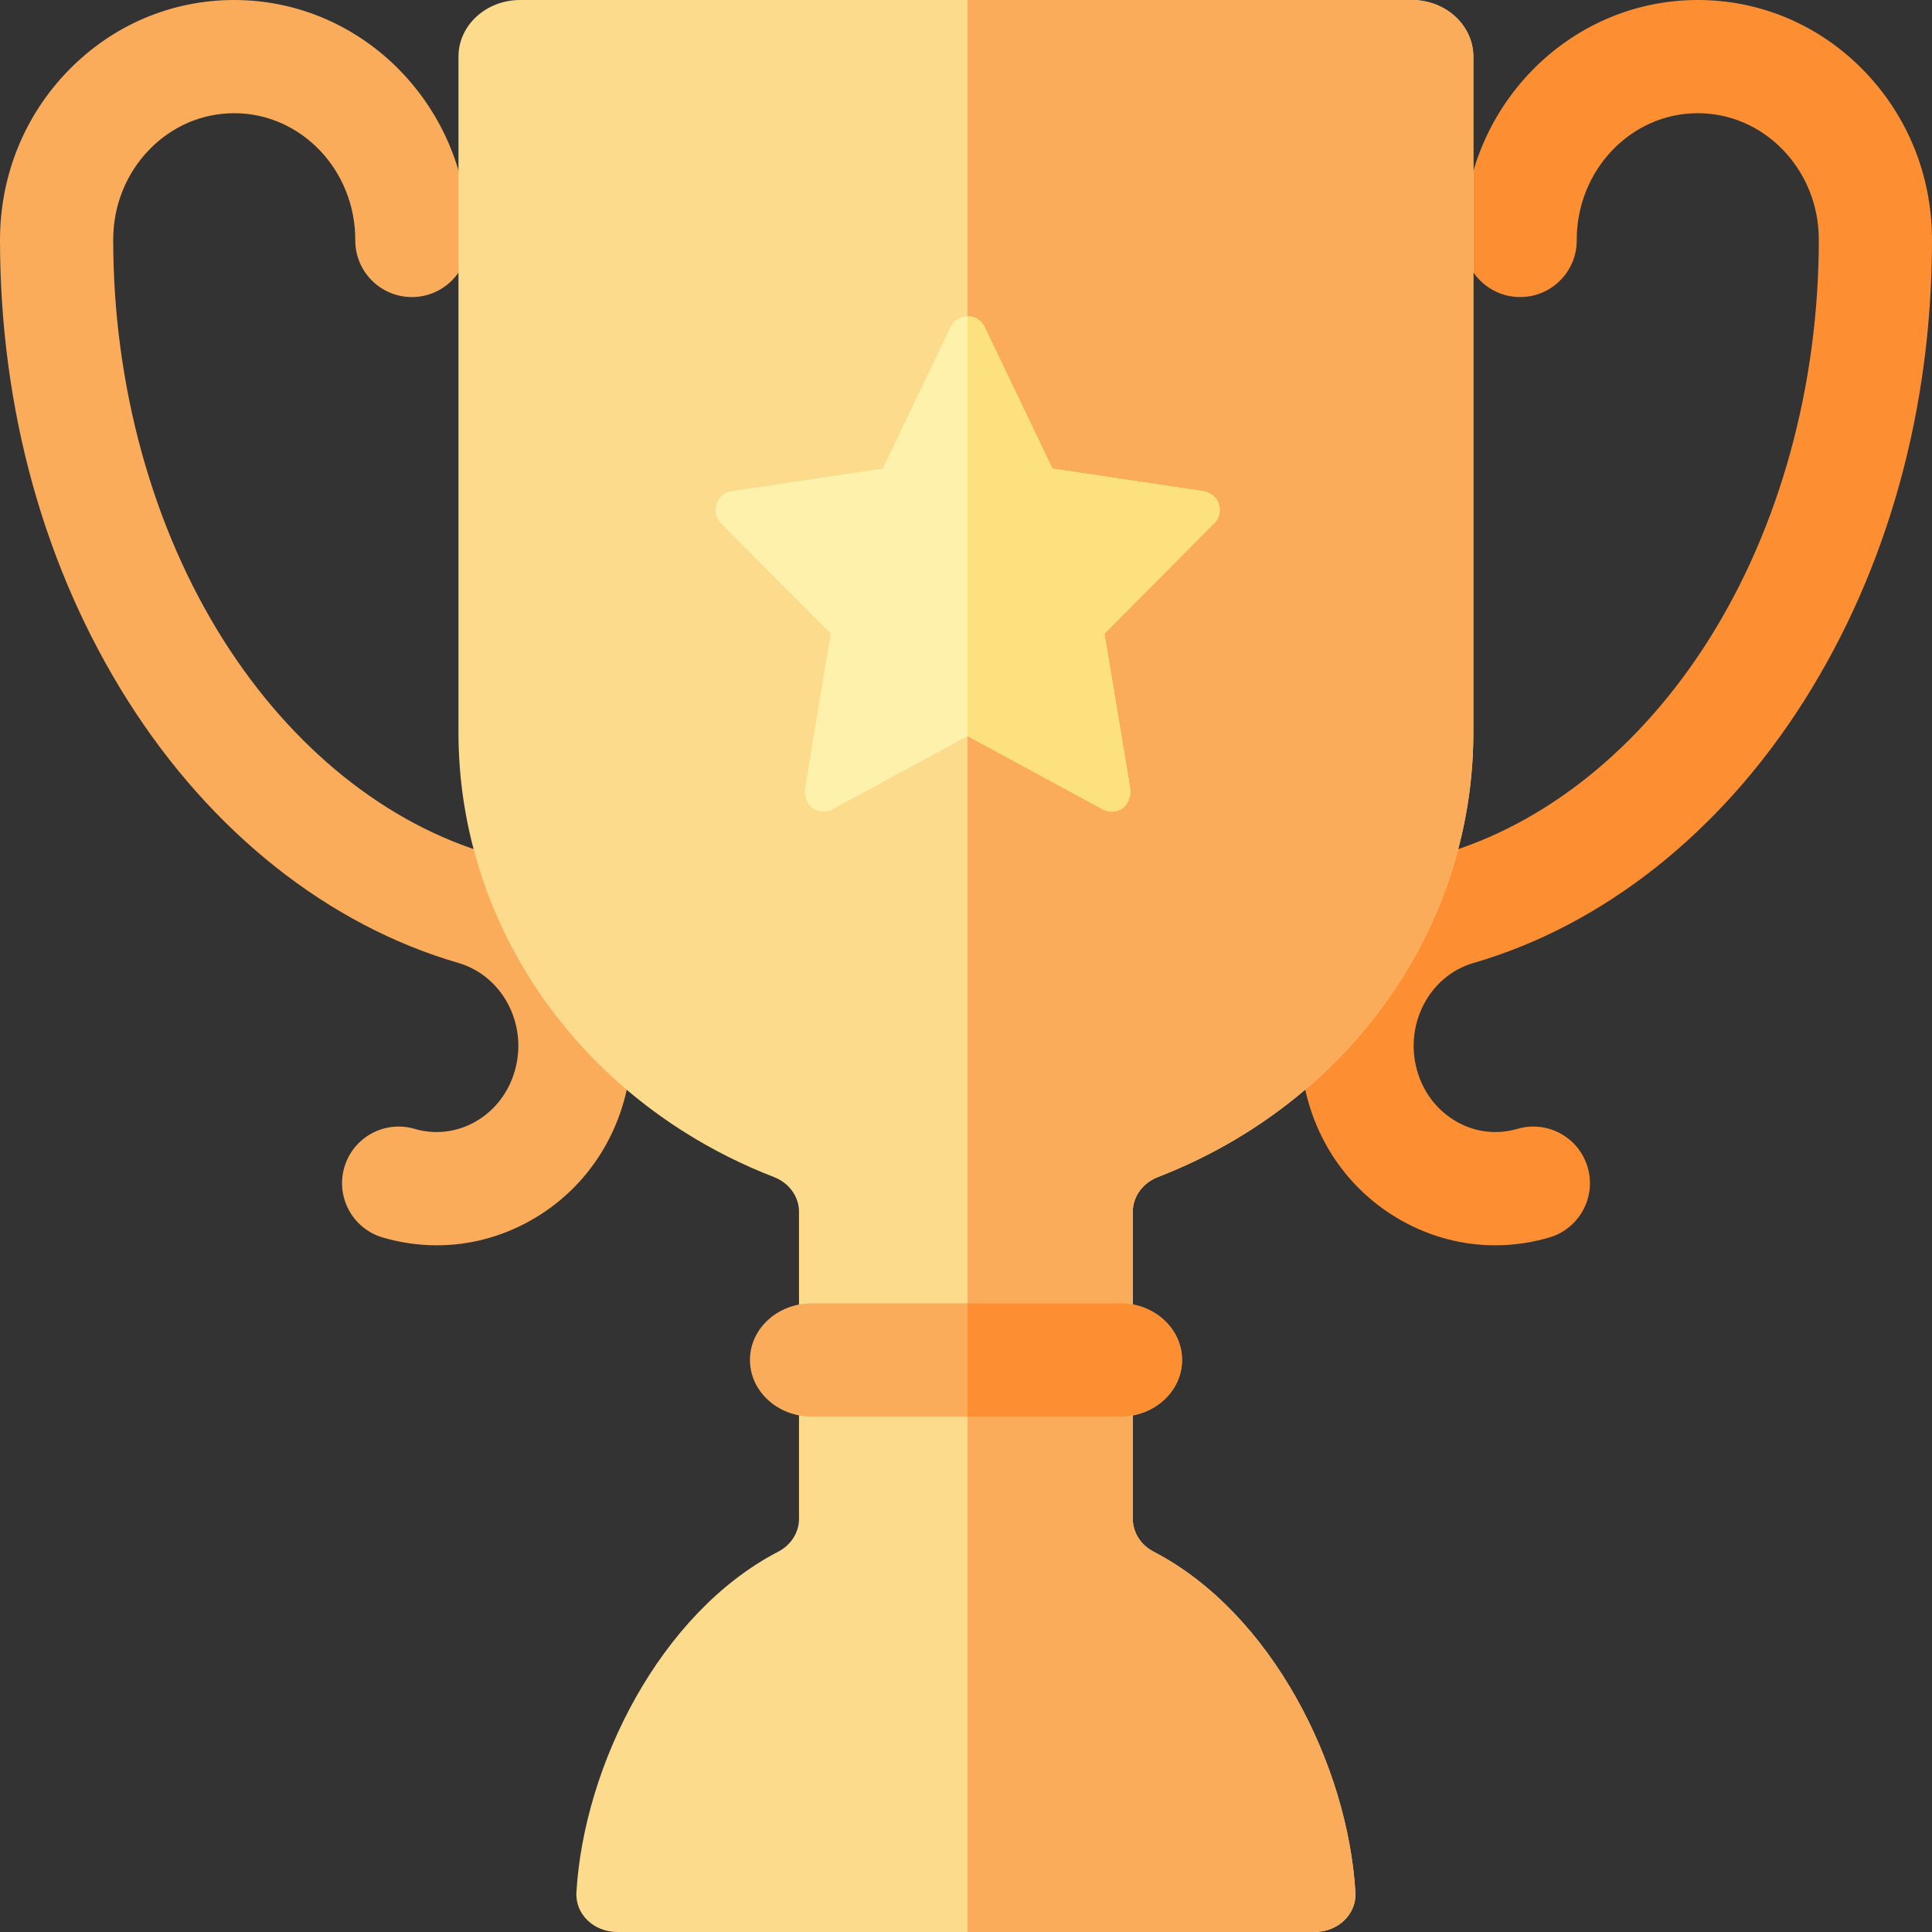 <svg id="Capa_1" enable-background="new 0 0 512 512" height="32" viewBox="0 0 512 512" width="32" xmlns="http://www.w3.org/2000/svg"><rect x="0" y="0" width="512" height="512" fill="#333333" stroke="none"/><g><g><path d="m115.754 330.02c-4.789 0-9.603-.686-14.327-2.073-7.949-2.333-12.502-10.668-10.169-18.617s10.665-12.503 18.617-10.169c5.358 1.574 11.018.93 15.934-1.807 5.24-2.918 9.037-7.824 10.689-13.814 3.37-12.214-3.358-24.929-14.998-28.345-34.428-9.974-65.552-34.645-87.586-69.454-22.187-35.049-33.914-77.311-33.914-122.217v-.144c.058-16.94 6.512-32.817 18.174-44.76 11.73-12.013 27.311-18.62 43.895-18.62.076 0 .151.001.228.001 34.227.125 61.975 28.734 61.855 63.774-.028 8.267-6.739 14.949-14.999 14.949-.018 0-.035 0-.052 0-8.284-.028-14.977-6.767-14.949-15.051.063-18.503-14.276-33.608-31.964-33.673-.038 0-.077 0-.114 0-8.438 0-16.4 3.399-22.436 9.579-6.184 6.333-9.607 14.804-9.638 23.853v.092c0 38.656 10.392 76.361 29.262 106.171 18.114 28.615 43.2 48.751 70.636 56.699 27.307 8.014 43.218 37.222 35.52 65.125-3.808 13.804-12.692 25.185-25.014 32.045-7.683 4.278-16.124 6.455-24.65 6.456z" fill="#fbac5b"/><path d="m396.246 330.02c-8.526 0-16.966-2.177-24.65-6.456-12.322-6.861-21.206-18.242-25.014-32.046-7.699-27.902 8.213-57.11 35.47-65.109 27.486-7.963 52.572-28.099 70.686-56.714 18.87-29.81 29.262-67.515 29.262-106.171v-.144c-.031-8.997-3.454-17.468-9.638-23.801-6.034-6.18-13.998-9.579-22.435-9.579-.038 0-.076 0-.114 0-17.689.064-32.028 15.169-31.964 33.672.028 8.284-6.665 15.023-14.949 15.051-.017 0-.035 0-.052 0-8.261 0-14.971-6.682-14.999-14.949-.12-35.04 27.628-63.649 61.855-63.774.075 0 .152-.001.228-.001 16.585 0 32.165 6.607 43.896 18.62 11.66 11.944 18.114 27.821 18.172 44.71v.195c0 44.906-11.728 87.168-33.915 122.217-22.035 34.809-53.158 59.48-87.636 69.469-11.59 3.401-18.318 16.116-14.948 28.33 1.652 5.991 5.449 10.896 10.689 13.814 4.918 2.738 10.575 3.38 15.934 1.807 7.953-2.333 16.284 2.22 18.617 10.169s-2.22 16.284-10.169 18.617c-4.723 1.386-9.539 2.073-14.326 2.073z" fill="#fd8f32"/></g><g><g><g><path d="m163.626 512c-6.318 0-11.216-4.746-10.87-10.545 2.004-33.556 22.103-73.945 53.464-90.237 3.415-1.774 5.526-5.1 5.526-8.705v-81.373c0-4.025-2.626-7.658-6.662-9.217-8.268-3.196-16.22-7.187-23.634-11.859-37.538-23.663-59.95-63.281-59.95-105.98v-179.084c0-8.284 7.306-15 16.319-15h236.311c9.013 0 16.319 6.716 16.319 15v179.083c0 42.699-22.411 82.318-59.95 105.98-1.013.638-2.034 1.263-3.066 1.876l-.009.005c-6.521 3.869-13.422 7.219-20.56 9.979-4.037 1.56-6.662 5.193-6.662 9.217v81.373c0 3.605 2.111 6.931 5.526 8.705h.001c31.361 16.291 51.46 56.68 53.465 90.237.346 5.799-4.551 10.545-10.87 10.545z" fill="#fddb8d"/><path d="m306.864 311.922c7.138-2.76 14.039-6.11 20.56-9.979l.008-.005c1.032-.613 2.054-1.238 3.066-1.876 37.539-23.662 59.95-63.281 59.95-105.98v-179.082c0-8.284-7.306-15-16.319-15h-117.705v512h91.9c6.318 0 11.216-4.746 10.87-10.545-2.004-33.557-22.104-73.946-53.465-90.237h-.001c-3.415-1.774-5.526-5.1-5.526-8.705v-81.373c0-4.025 2.626-7.658 6.662-9.218z" fill="#fbac5b"/></g><g><path d="m296.907 375.403h-81.814c-9.028 0-16.347-6.716-16.347-15s7.319-15 16.347-15h81.814c9.028 0 16.347 6.716 16.347 15 .001 8.284-7.319 15-16.347 15z" fill="#fbac5b"/><path d="m296.907 345.403h-40.483v30h40.483c9.028 0 16.347-6.716 16.347-15 .001-8.284-7.319-15-16.347-15z" fill="#fd8f32"/></g></g><g><path d="m218.211 215.088c-.981 0-1.925-.282-2.74-.817-1.54-1.01-2.447-3.477-2.145-5.294l6.829-41.063-28.938-29.092c-1.215-1.221-1.87-2.959-1.533-4.649.423-2.118 2.086-3.679 4.169-3.991l40.098-6.009 17.908-37.424c.414-.864 1.024-1.641 1.837-2.149 2.754-1.72 6.018-.502 7.236 2.041l17.96 37.532 39.863 5.974c1.701.255 3.26 1.256 4 2.809.931 1.953.527 4.202-.96 5.698l-29.106 29.26 6.829 41.065c.301 1.811-.599 4.272-2.131 5.284-.818.54-1.768.825-2.756.826-.829 0-1.652-.209-2.381-.605l-35.828-19.427-35.829 19.427c-.729.394-1.553.604-2.382.604z" fill="#fef1ac"/><path d="m322.754 132.955c-.74-1.553-2.299-2.554-4-2.809l-39.863-5.974-17.96-37.532c-.826-1.726-2.596-2.838-4.508-2.839v111.257l35.825 19.425c.729.396 1.553.605 2.381.605.988-.001 1.937-.286 2.756-.826 1.532-1.011 2.432-3.473 2.131-5.284l-6.829-41.065 29.106-29.26c1.489-1.496 1.892-3.745.961-5.698z" fill="#fee17f"/></g></g></g></svg>